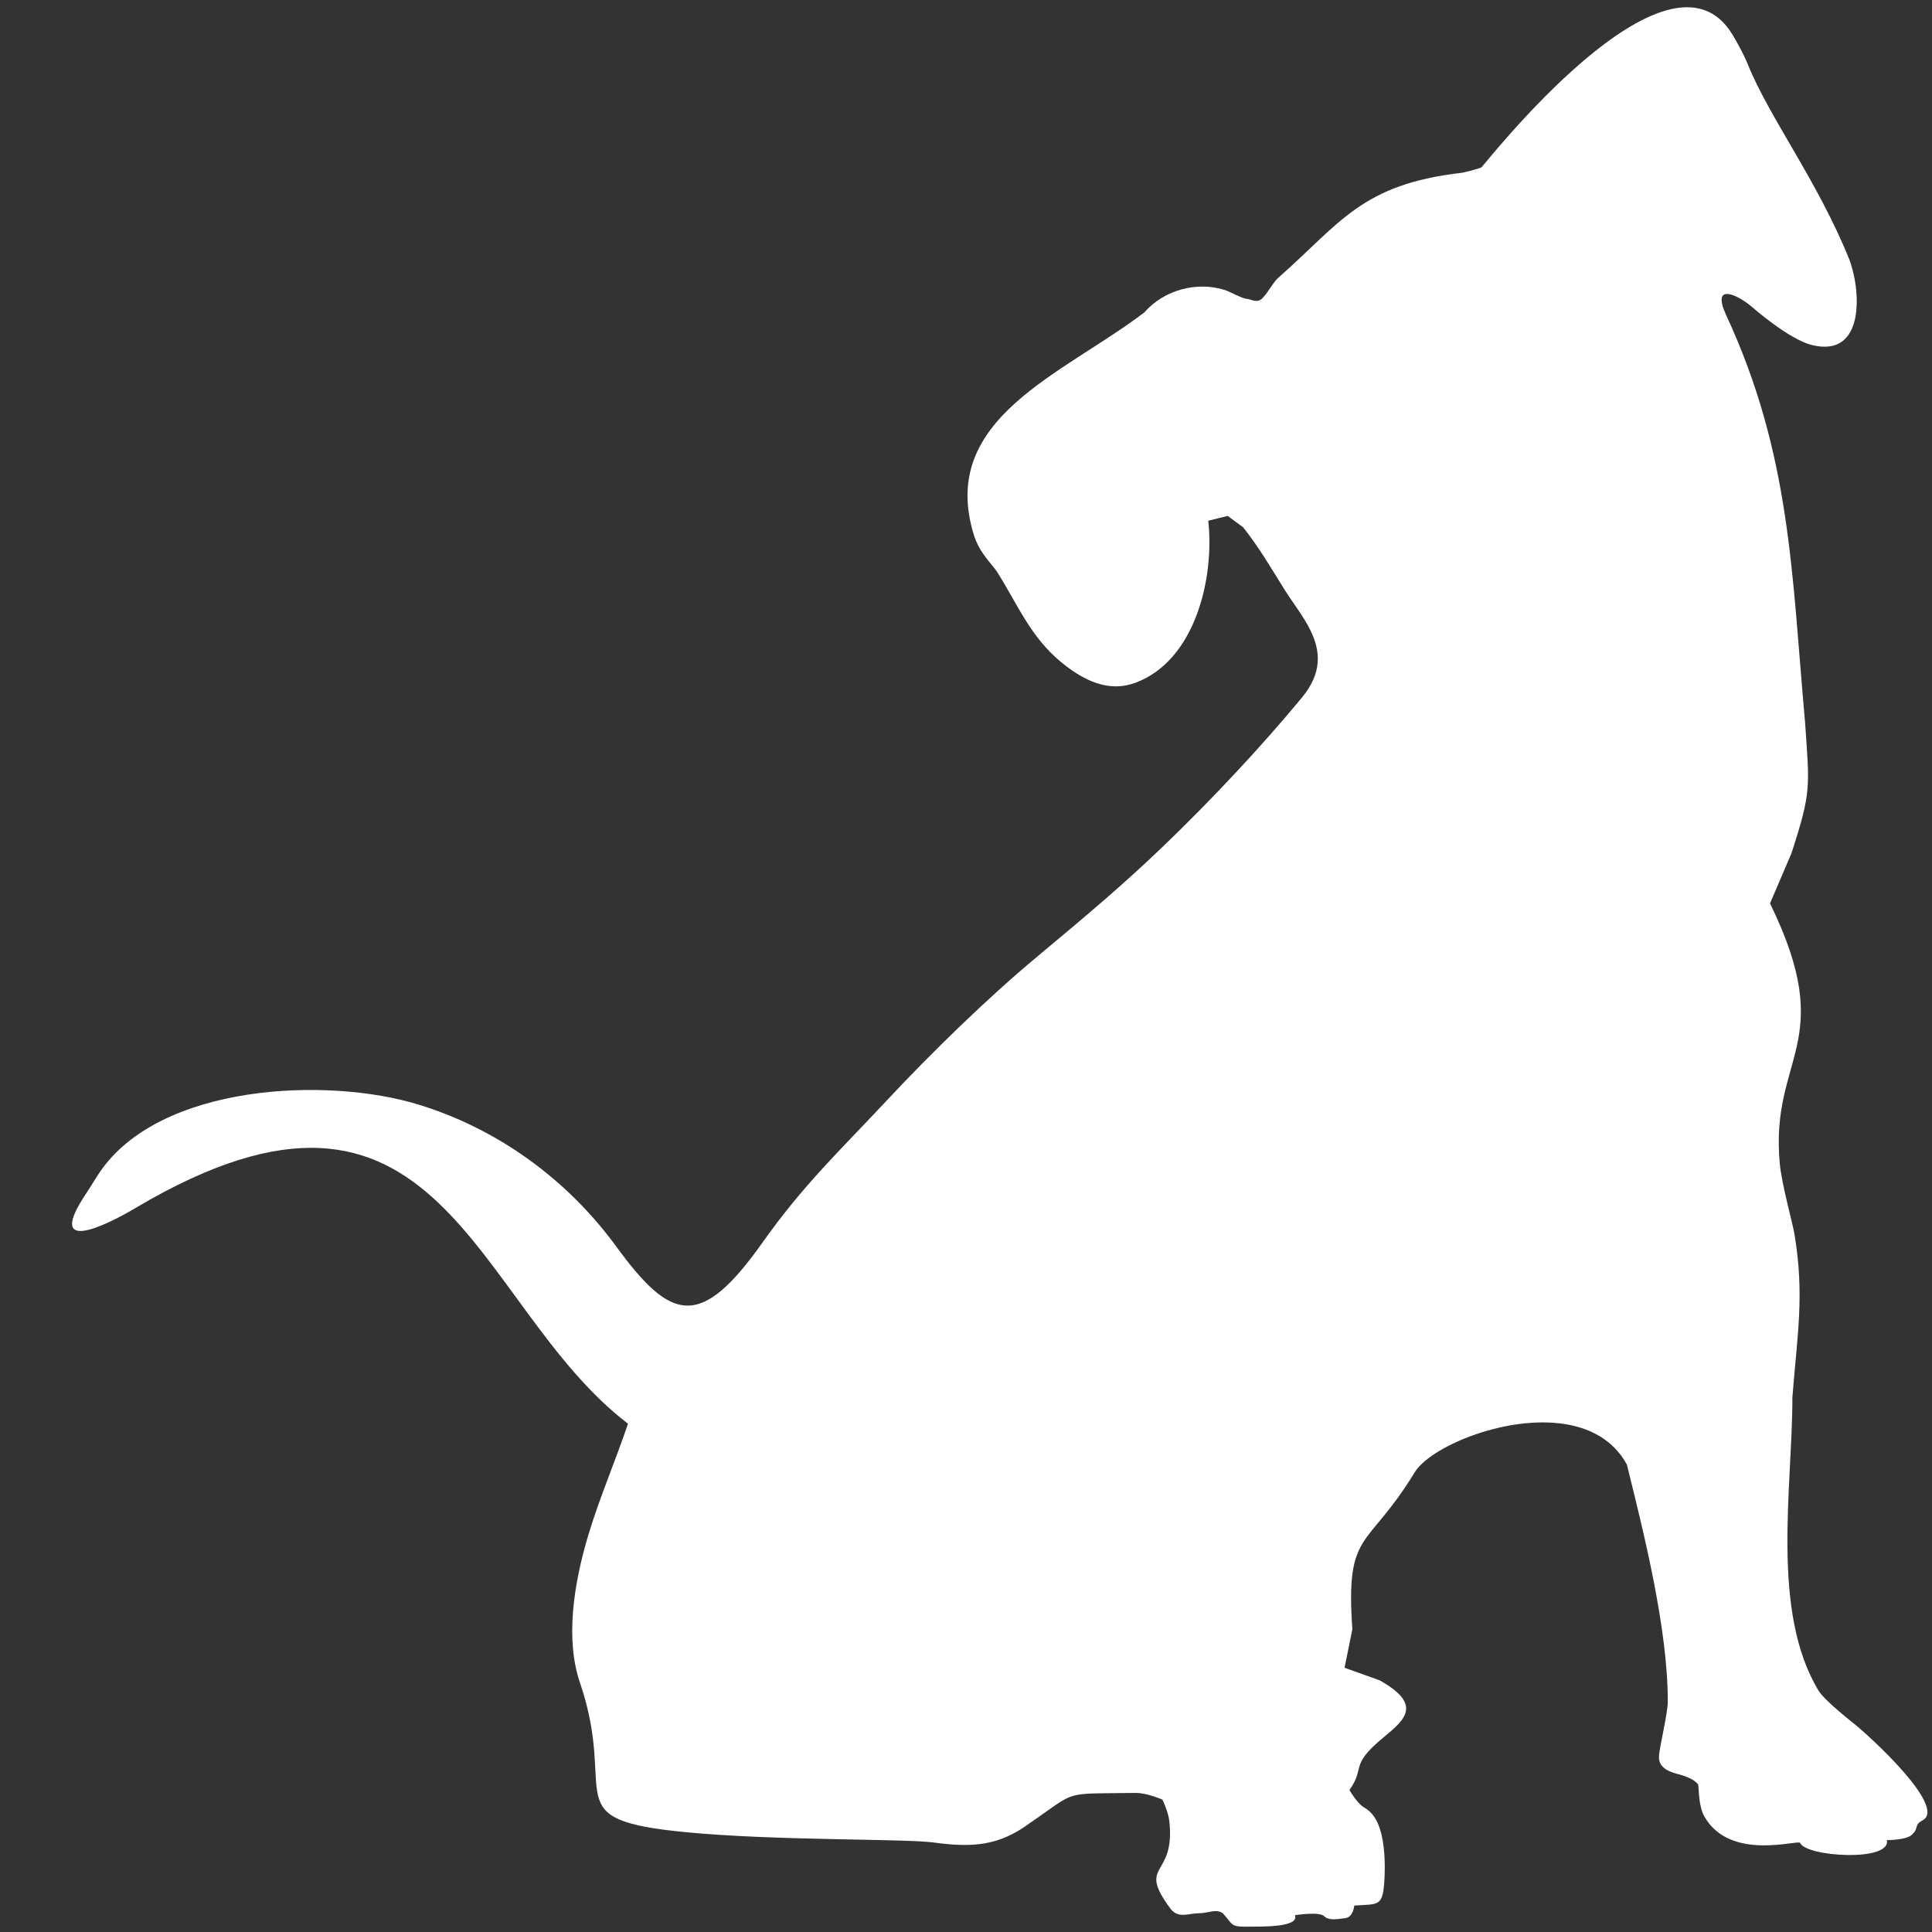 <?xml version="1.0" encoding="utf-8"?>
<!-- Generator: Adobe Illustrator 16.0.0, SVG Export Plug-In . SVG Version: 6.00 Build 0)  -->
<!DOCTYPE svg PUBLIC "-//W3C//DTD SVG 1.1//EN" "http://www.w3.org/Graphics/SVG/1.1/DTD/svg11.dtd">
<svg version="1.1" id="Layer_1" xmlns="http://www.w3.org/2000/svg" xmlns:xlink="http://www.w3.org/1999/xlink" x="0px" y="0px"
	 width="600px" height="600px" viewBox="0 0 600 600" enable-background="new 0 0 600 600" xml:space="preserve">
<rect x="0" y="0" width="600" height="600" fill="#333333" stroke="none"/>
<path fill-rule="evenodd" clip-rule="evenodd" fill="#FFFFFF" d="M538.092,10.852c1.537,2.565,3.405,5.941,4.642,8.999
	c6.731,16.624,21.779,36.48,31.448,60.394c3.658,9.041,5.479,31.102-11.487,26.908c-7.257-1.795-18.746-11.958-18.746-11.958
	c-4.951-4.125-12.44-7.185-7.863,2.69c20.093,43.343,20.346,80.233,24.494,126.471c1.35,20.059,2.083,21.224-4.234,40.656
	c-2.213,5.183-4.433,10.366-6.653,15.547c21.33,43.683-0.054,47.257,3.025,80.724c0.607,6.58,3.929,18.238,4.536,21.824
	c3.215,19.053,0.919,31.256-0.607,50.826c0,28-6.82,66.498,8.165,91.189c1.816,2.992,10.582,9.867,10.582,9.867
	c4.773,3.721,29.394,26.16,21.718,30.305c-2.977,1.607-0.913,2.482-3.575,4.67c-1.813,1.502-7.558,1.502-7.558,1.502
	c1.392,6.873-25.186,5.166-26.908,0.893c-0.493-1.211-21.471,5.84-29.653-8.025c-2.168-3.676-1.706-9.736-2.095-10.211
	c-1.208-1.494-3.328-2.396-6.65-3.291c-3.326-0.896-5.752-2.389-5.444-5.682c0.303-3.285,2.719-13.152,2.719-16.74
	c0-22.553-7.298-51.754-12.696-73.545c-4.349-8.008-12.073-11.773-20.765-12.811c-18.135-2.166-40.481,7.514-45.148,15.201
	c-14.721,24.244-21.522,17.602-19.351,48.732c-0.811,3.986-1.611,7.973-2.423,11.959c3.632,1.295,7.255,2.59,10.887,3.889
	c13.59,7.609,7.722,12.338,1.189,17.744c-10.758,8.906-5.46,9.131-10.563,16.336c0,0,2.416,4.188,4.534,5.381
	c2.448,1.385,3.931,3.689,4.835,6.391c1.656,4.941,1.741,11.242,1.516,15.738c-0.464,9.02-1.845,7.793-9.377,8.369
	c0,0-0.303,3.586-2.72,3.887c-2.423,0.301-5.142,0.896-6.651-0.602c-1.511-1.49-9.075-0.293-9.075-0.293
	c1.574,3.938-11.233,3.496-13.915,3.555c-6.31,0.143-5.126-0.49-8.458-4.156c-2.116-1.498-4.534,0-7.554,0
	c-3.027,0-6.35,1.797-8.771-1.498c-10.561-14.354,1.726-9.197-0.304-27.205c-0.301-2.691-2.113-6.58-2.113-6.58
	s-4.839-2.145-8.464-2.09c-16.056,0.244-18.284-0.332-23.309,2.824c-2.183,1.369-4.895,3.441-9.502,6.596
	c-9.475,7.02-17.731,7.621-29.781,5.977c-8.952-1.219-49.458-0.525-77.04-3.209c-40.747-3.959-20.92-11.088-32.715-46.123
	c-4.738-13.523-2.132-30.953,2.65-46.67c3.449-11.332,8.319-22.646,12.164-34.055c-48.656-37.246-57.598-123.553-152.993-66.969
	c-9.375,5.564-28.332,14.813-15.117-4.783c1.172-1.74,2.491-4.045,4.015-6.293c18.603-27.441,70.482-29.867,99.19-21.021
	c24.022,7.404,45.678,22.717,61.279,44.055c16.957,23.197,26.05,26.068,45.353-1.195c12.824-18.115,24.028-28.527,38.701-44.244
	c13.619-14.592,31.288-31.818,46.594-44.557c15.852-13.198,27.386-22.957,39.351-34.47c14.623-14.063,29.948-30.347,42.859-45.946
	c6.43-7.771,5.841-14.402,2.814-20.752c-2.09-4.381-5.449-8.56-8.255-13.034c-4.494-7.171-7.406-12.33-12.699-19.134
	c-1.611-1.194-3.224-2.389-4.835-3.584c-2.021,0.496-4.035,0.994-6.049,1.494c1.962,17.44-3.852,43.236-22.483,50.273
	c-6.65,2.513-14.038,1.206-23.173-6.325c-9.611-7.919-13.434-17.785-19.953-28.104c-1.514-2.39-5.444-5.679-7.259-11.657
	c-10.956-36.105,27.957-49.727,53.063-68.915c5.998-6.919,16.357-9.753,25.096-6.875c1.359,0.447,5.446,2.69,6.655,2.69
	c1.207,0,3.174,1.646,4.986-0.298c1.817-1.945,3.328-4.935,4.688-6.129c19.532-17.173,25.847-29.147,57.297-32.739
	c0,0,4.609-1.044,5.896-1.643C460.641,51.717,518.186-22.46,538.092,10.852z"/>
</svg>
